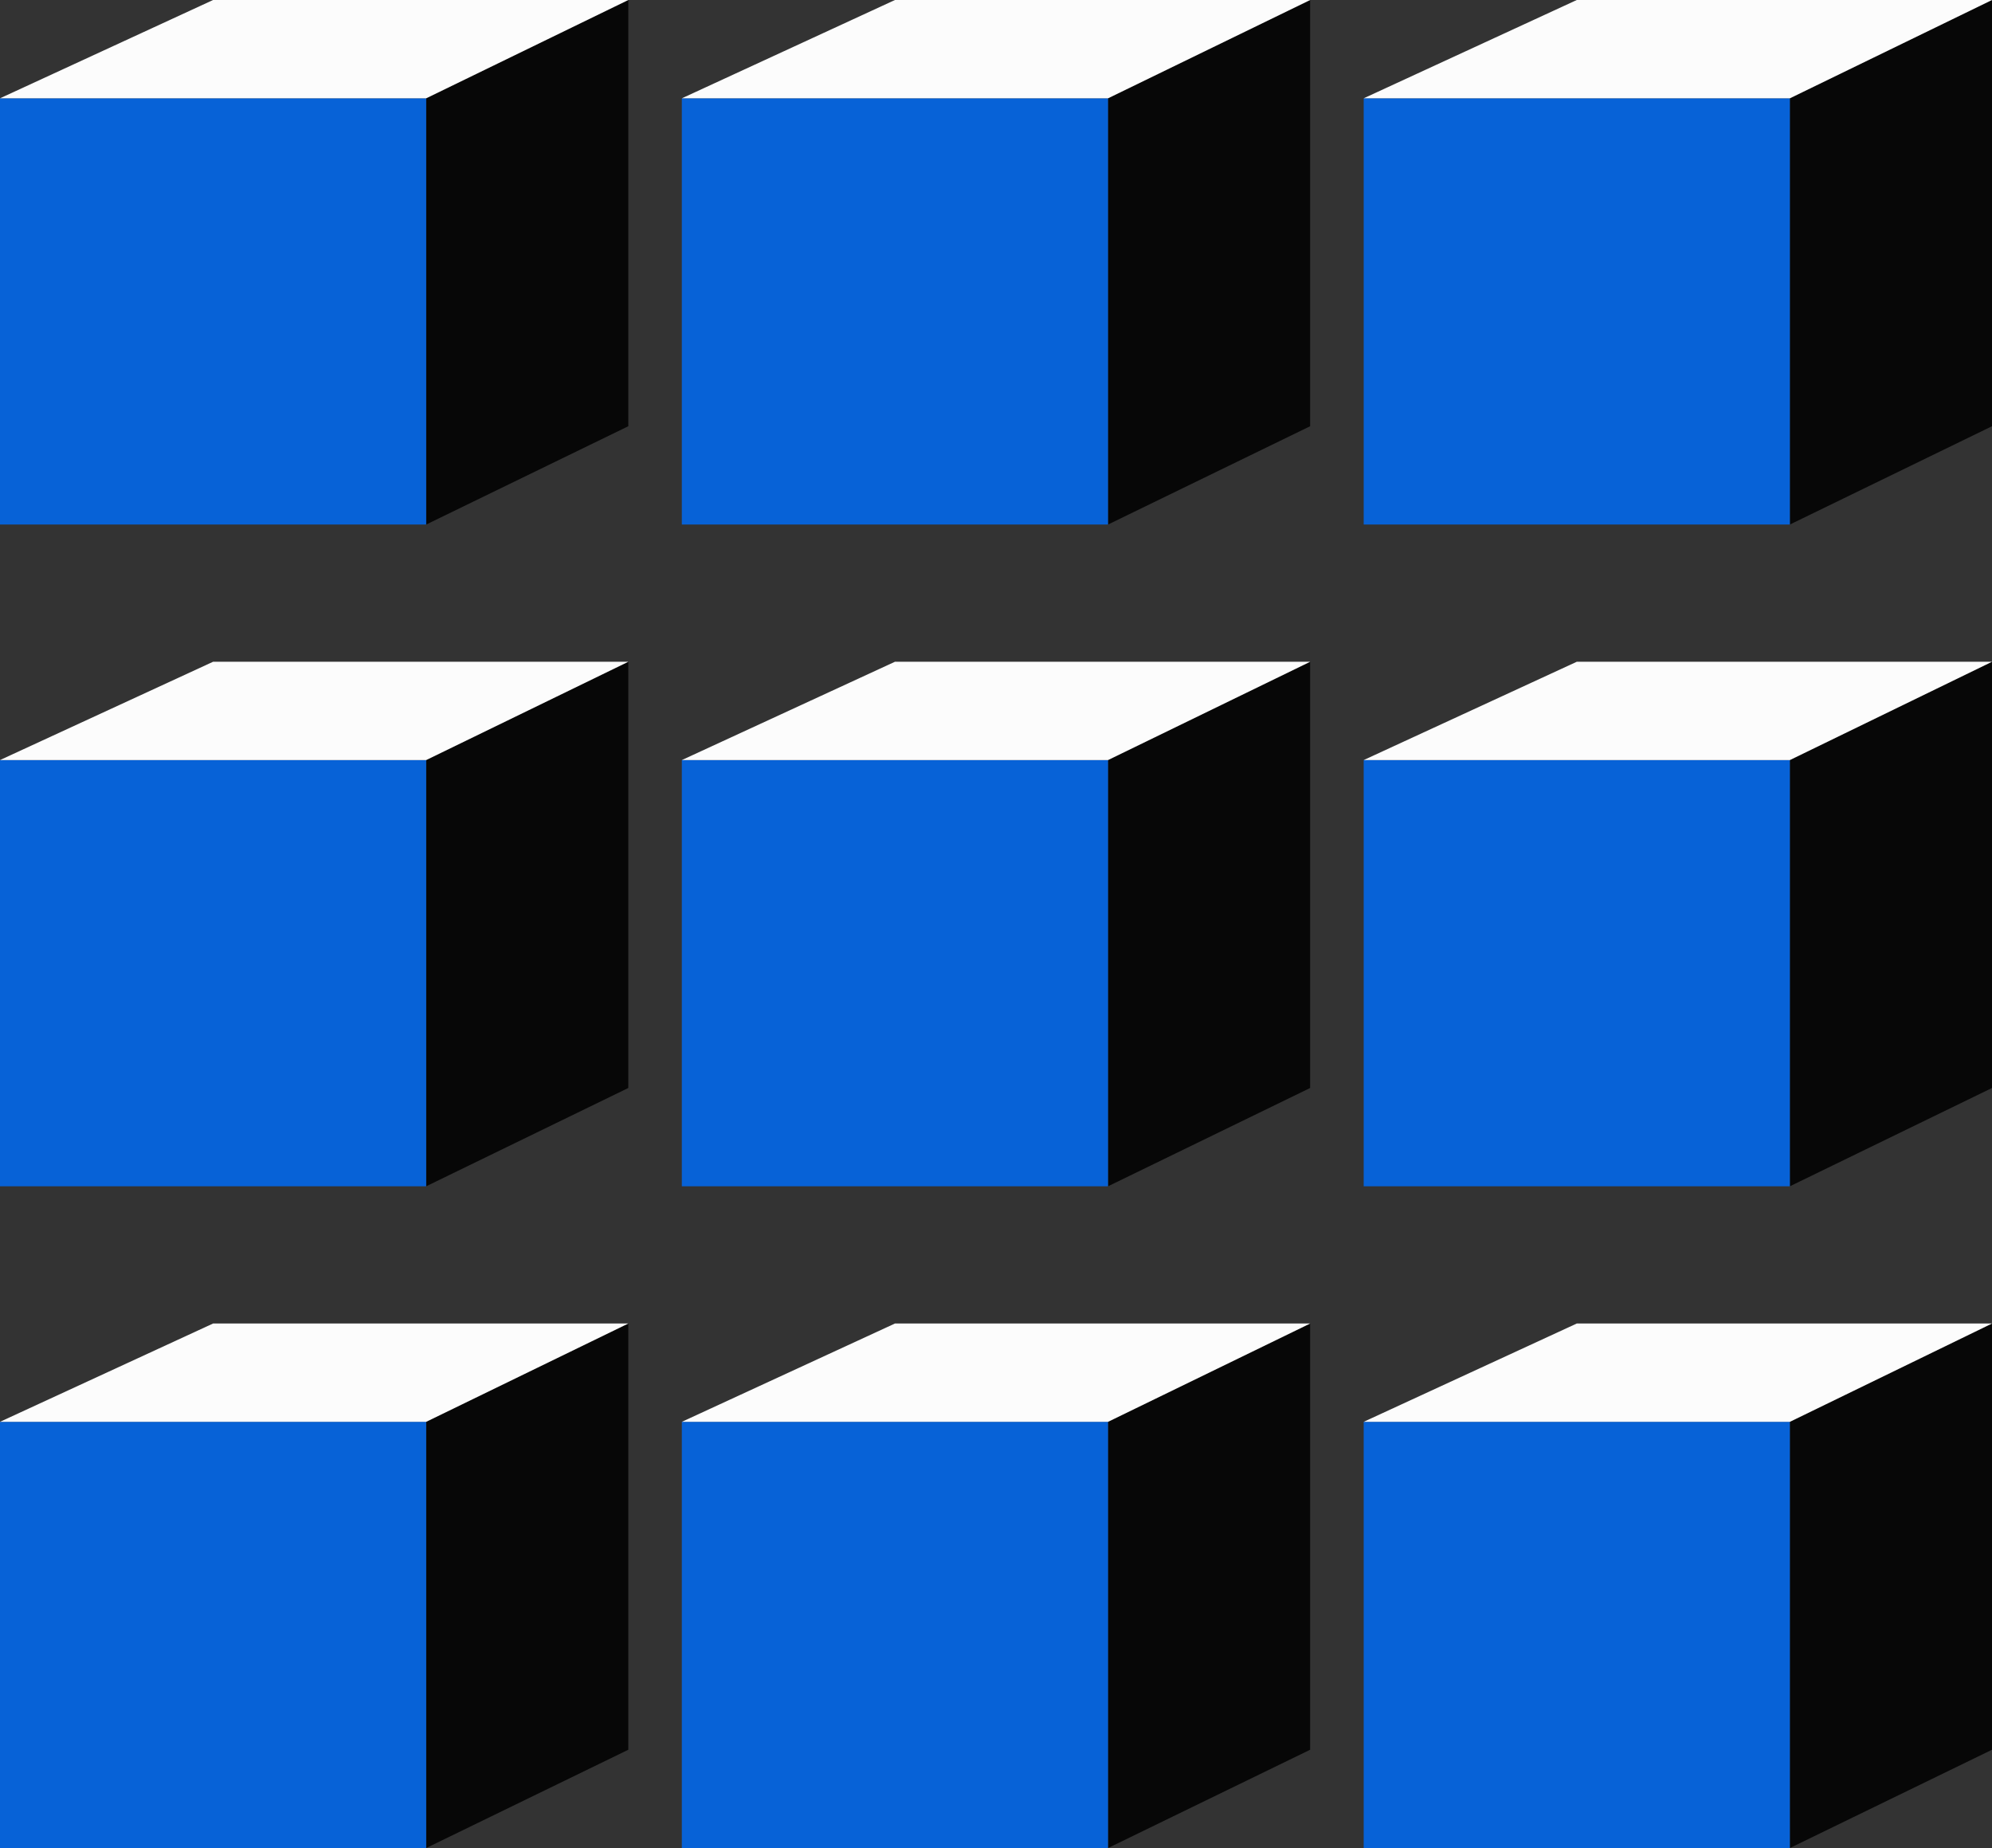 <svg xmlns="http://www.w3.org/2000/svg" width="1080" height="1001.83" viewBox="0 0 1080 1001.83"><rect x="0" y="0" width="1080" height="1001.83" fill="#333333" stroke="none"/><g id="a"/><g id="b"><g id="c"><g id="d"><g><path d="M340.65 231.06 231.06 284.35V53.29L340.65.0V231.06z" fill="#070707"/><path d="M0 53.29h231.06v231.06H0z" fill="#0762d7"/><path d="M231.06 53.29H0L115.53.0H340.65L231.06 53.29z" fill="#fcfcfc"/></g><g><path d="M710.32 231.06 600.74 284.35V53.29L710.32.0V231.06z" fill="#070707"/><path d="M369.67 53.29h231.06v231.06H369.67z" fill="#0762d7"/><path d="M600.74 53.29H369.68L485.21.0H710.33L600.74 53.29z" fill="#fcfcfc"/></g><g><path d="M1080 231.06 970.41 284.35V53.29L1080 0V231.06z" fill="#070707"/><path d="M739.35 53.29h231.06v231.06H739.35z" fill="#0762d7"/><path d="M970.41 53.29H739.35L854.88.0H1080L970.41 53.29z" fill="#fcfcfc"/></g><g><path d="M340.65 589.8 231.06 643.09V412.03L340.65 358.74V589.8z" fill="#070707"/><path d="M0 412.03h231.06v231.06H0z" fill="#0762d7"/><path d="M231.06 412.03H0L115.53 358.74H340.65L231.06 412.03z" fill="#fcfcfc"/></g><g><path d="M710.32 589.8 600.74 643.09V412.03L710.32 358.74V589.8z" fill="#070707"/><path d="M369.67 412.03h231.06v231.06H369.67z" fill="#0762d7"/><path d="M600.74 412.03H369.68L485.21 358.74H710.33L600.74 412.03z" fill="#fcfcfc"/></g><g><path d="M1080 589.8 970.41 643.09V412.03L1080 358.74V589.8z" fill="#070707"/><path d="M739.35 412.03h231.06v231.06H739.35z" fill="#0762d7"/><path d="M970.41 412.03H739.35L854.88 358.74H1080L970.41 412.03z" fill="#fcfcfc"/></g><g><path d="M340.65 948.54 231.06 1001.83V770.77L340.65 717.48V948.54z" fill="#070707"/><path d="M0 770.77h231.06v231.06H0z" fill="#0762d7"/><path d="M231.06 770.77H0L115.53 717.48H340.65L231.06 770.77z" fill="#fcfcfc"/></g><g><path d="M710.32 948.54 600.74 1001.83V770.77L710.32 717.48V948.54z" fill="#070707"/><path d="M369.67 770.77h231.06v231.06H369.67z" fill="#0762d7"/><path d="M600.74 770.77H369.68L485.21 717.48H710.33L600.74 770.77z" fill="#fcfcfc"/></g><g><path d="M1080 948.54 970.41 1001.83V770.77L1080 717.48V948.54z" fill="#070707"/><path d="M739.35 770.77h231.06v231.06H739.35z" fill="#0762d7"/><path d="M970.41 770.77H739.35L854.88 717.48H1080L970.41 770.77z" fill="#fcfcfc"/></g></g></g></g></svg>